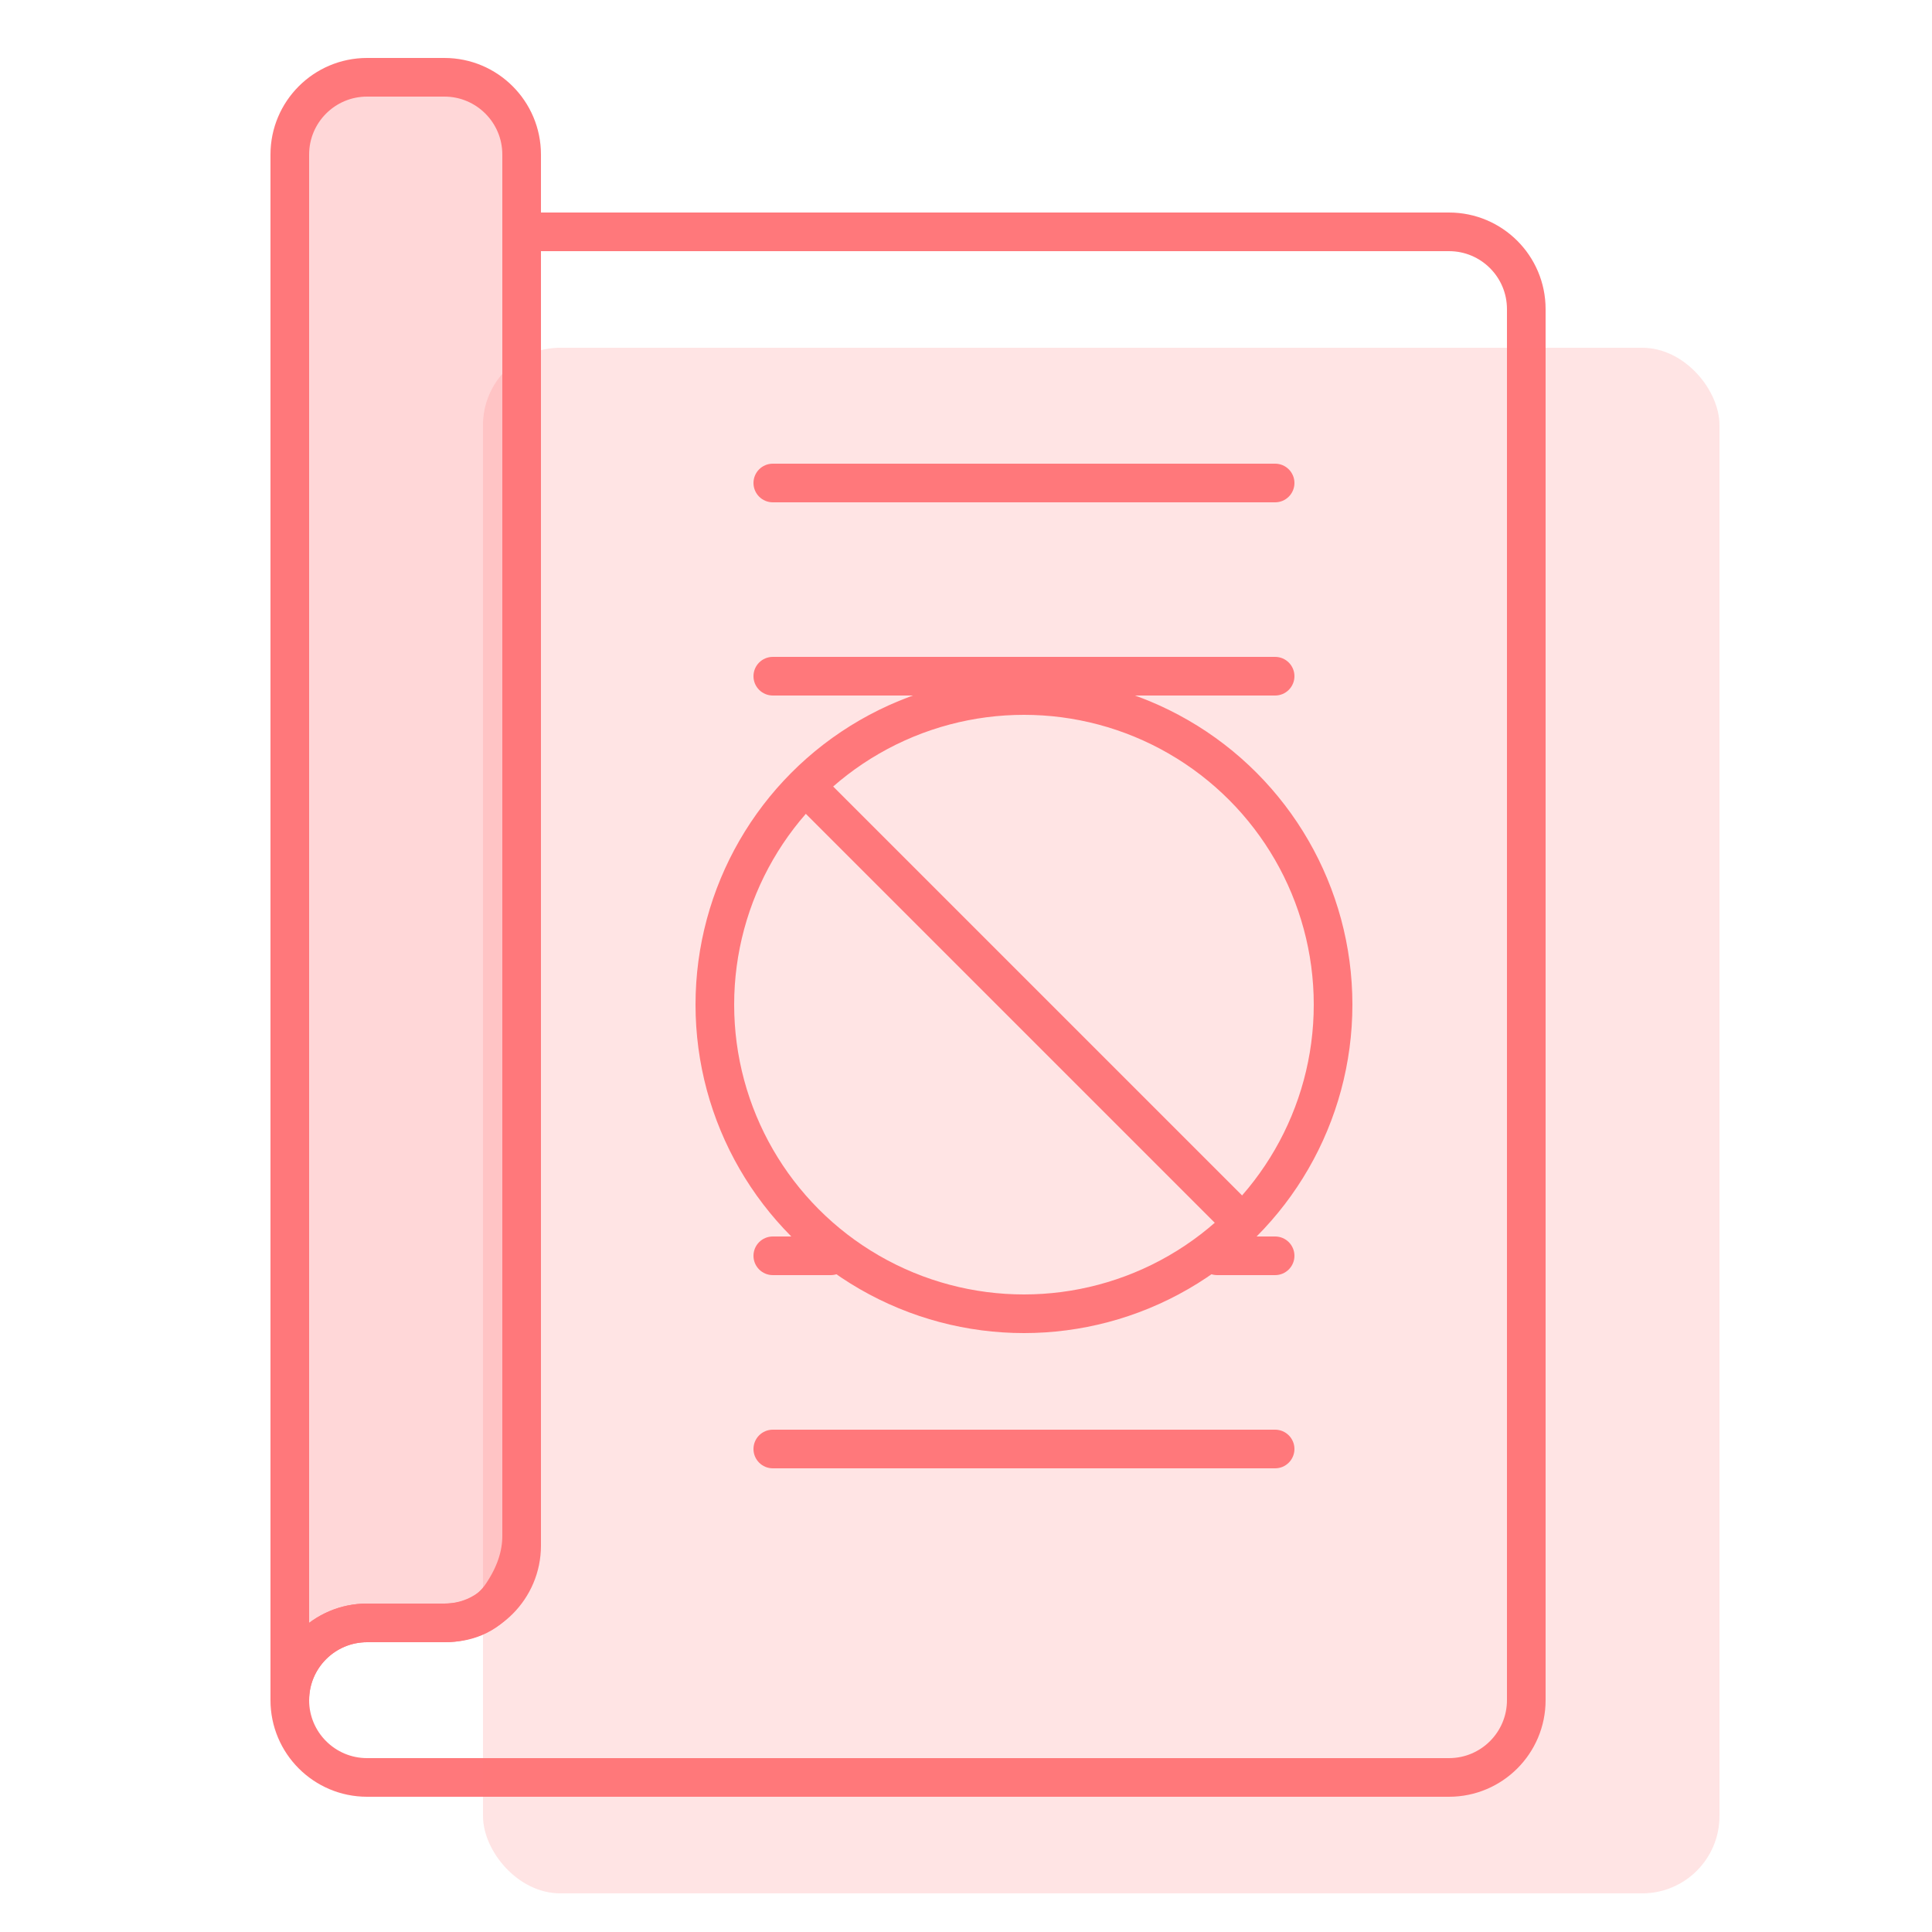 <?xml version="1.0" encoding="UTF-8"?>
<svg width="100px" height="100px" viewBox="0 0 100 100" version="1.1" xmlns="http://www.w3.org/2000/svg" xmlns:xlink="http://www.w3.org/1999/xlink">
    <!-- Generator: Sketch 54.1 (76490) - https://sketchapp.com -->
    <title>icon_qurey_expired_contract</title>
    <desc>Created with Sketch.</desc>
    <g id="主页-黑色" stroke="none" stroke-width="1" fill="none" fill-rule="evenodd">
        <g id="icon_qurey_expired_contract">
            <rect id="Rectangle" x="0" y="0" width="100" height="100"></rect>
            <path d="M19,84 L23,84 C24.333,84 25.333,83.5 26,82.5 C26.667,81.5 27,80.5 27,79.5 L27,12 L75,12 C77.209,12 79,13.791 79,16 L79,88 C79,90.209 77.209,92 75,92 L19,92 C16.791,92 15,90.209 15,88 L15,88 C15,85.791 16.791,84 19,84 Z" id="Rectangle" stroke="#FF787B" stroke-width="2"></path>
            <rect id="Rectangle" fill="#FF787B" opacity="0.2" x="25" y="18" width="64" height="80" rx="4"></rect>
            <path d="M15,88 L15,84 L15,8 C15,5.791 16.791,4 19,4 L23,4 C25.209,4 27,5.791 27,8 L27,80 C27,82.209 25.209,84 23,84 L19,84 C16.791,84 15,85.791 15,88 Z" id="Combined-Shape" stroke="#FF787B" stroke-width="2" fill-opacity="0.3" fill="#FF787B"></path>
            <path d="M40,24 L66,24 C66.552,24 67,24.448 67,25 C67,25.552 66.552,26 66,26 L40,26 C39.448,26 39,25.552 39,25 C39,24.448 39.448,24 40,24 Z M40,34 L66,34 C66.552,34 67,34.448 67,35 C67,35.552 66.552,36 66,36 L40,36 C39.448,36 39,35.552 39,35 C39,34.448 39.448,34 40,34 Z M40,64 L43,64 C43.552,64 44,64.448 44,65 C44,65.552 43.552,66 43,66 L40,66 C39.448,66 39,65.552 39,65 C39,64.448 39.448,64 40,64 Z M63,64 L66,64 C66.552,64 67,64.448 67,65 C67,65.552 66.552,66 66,66 L63,66 C62.448,66 62,65.552 62,65 C62,64.448 62.448,64 63,64 Z M40,74 L66,74 C66.552,74 67,74.448 67,75 C67,75.552 66.552,76 66,76 L40,76 C39.448,76 39,75.552 39,75 C39,74.448 39.448,74 40,74 Z" id="Combined-Shape" fill="#FF787B"></path>
            <circle id="Oval" stroke="#FF787B" stroke-width="2" cx="53" cy="52" r="16"></circle>
            <rect id="Rectangle" fill="#FF787B" transform="translate(53, 52) rotate(-45) translate(-53, -52) " x="52" y="36" width="2" height="32"></rect>
        </g>
    </g>
</svg>